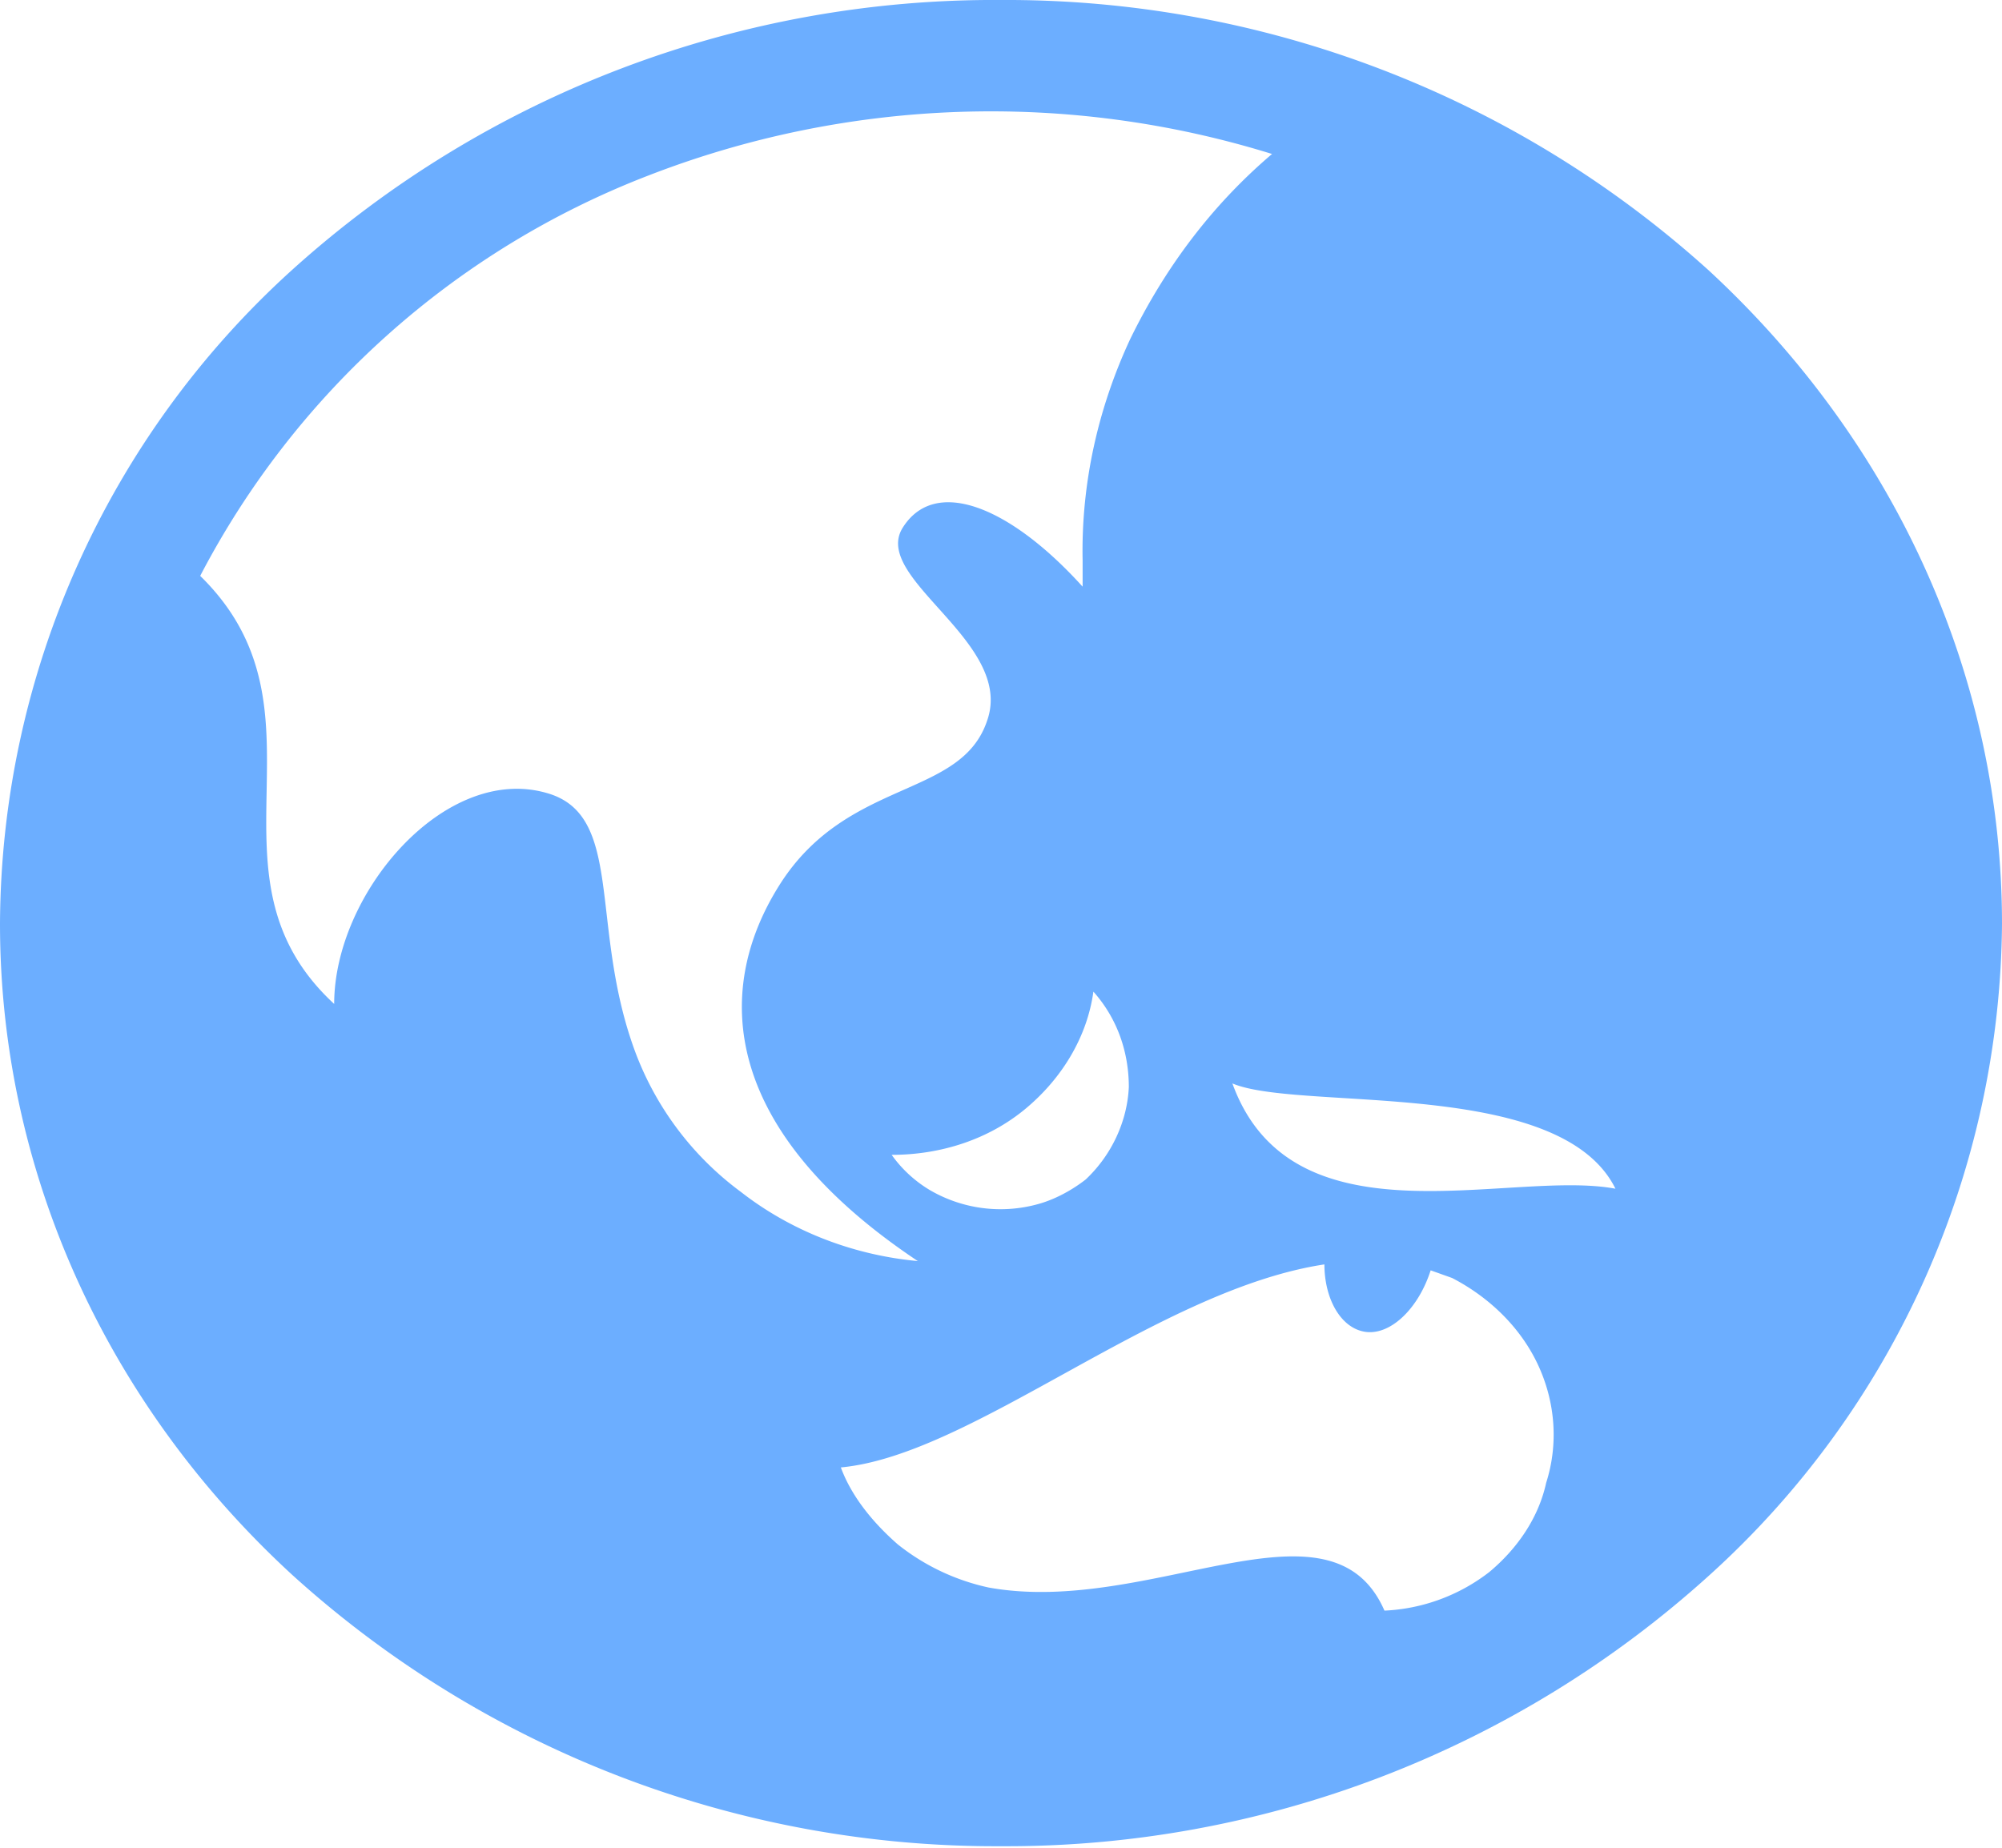 <svg fill="none" xmlns="http://www.w3.org/2000/svg" viewBox="0 0 13 12"><path d="M6.5 0a6.8 6.8 0 00-4.6 1.75A5.76 5.76 0 000 6c0 1.59.68 3.11 1.9 4.23a6.8 6.8 0 004.6 1.76 6.8 6.8 0 004.6-1.76A5.76 5.76 0 0013 6c0-1.59-.68-3.11-1.9-4.24A6.8 6.8 0 006.5 0zm2.1 8.21c0 .23.11.42.27.44.16.02.34-.15.42-.4l.14.05c.25.13.45.33.56.57.11.24.13.51.05.76-.05.23-.19.43-.37.58a1.2 1.2 0 01-.68.25c-.35-.8-1.52.04-2.57-.15a1.43 1.43 0 01-.59-.28c-.16-.14-.3-.31-.37-.5.86-.08 2.06-1.16 3.15-1.32zM5.79 7.5c.32 0 .63-.1.87-.3.24-.2.4-.47.44-.76.16.18.23.4.23.62-.01.22-.11.44-.28.6-.09.07-.2.13-.31.16a.91.91 0 01-.7-.09.82.82 0 01-.25-.23zM7.94 7c.3.25 2.17-.05 2.55.72-.69-.13-2.13.4-2.5-.72h-.05zm-.91-3.37v.18c-.47-.52-.96-.72-1.17-.38-.2.33.73.74.55 1.25-.17.51-.91.37-1.35 1.07-.44.7-.36 1.6.9 2.44-.43-.04-.83-.2-1.15-.45a2 2 0 01-.7-.95c-.28-.8-.06-1.5-.56-1.64-.66-.19-1.38.65-1.38 1.37-.91-.84.03-1.9-.87-2.78a5.52 5.52 0 012.91-2.6A6.15 6.15 0 018.26 1c-.4.34-.7.75-.92 1.2-.21.45-.32.94-.31 1.44z" fill="#6caeff"/></svg>